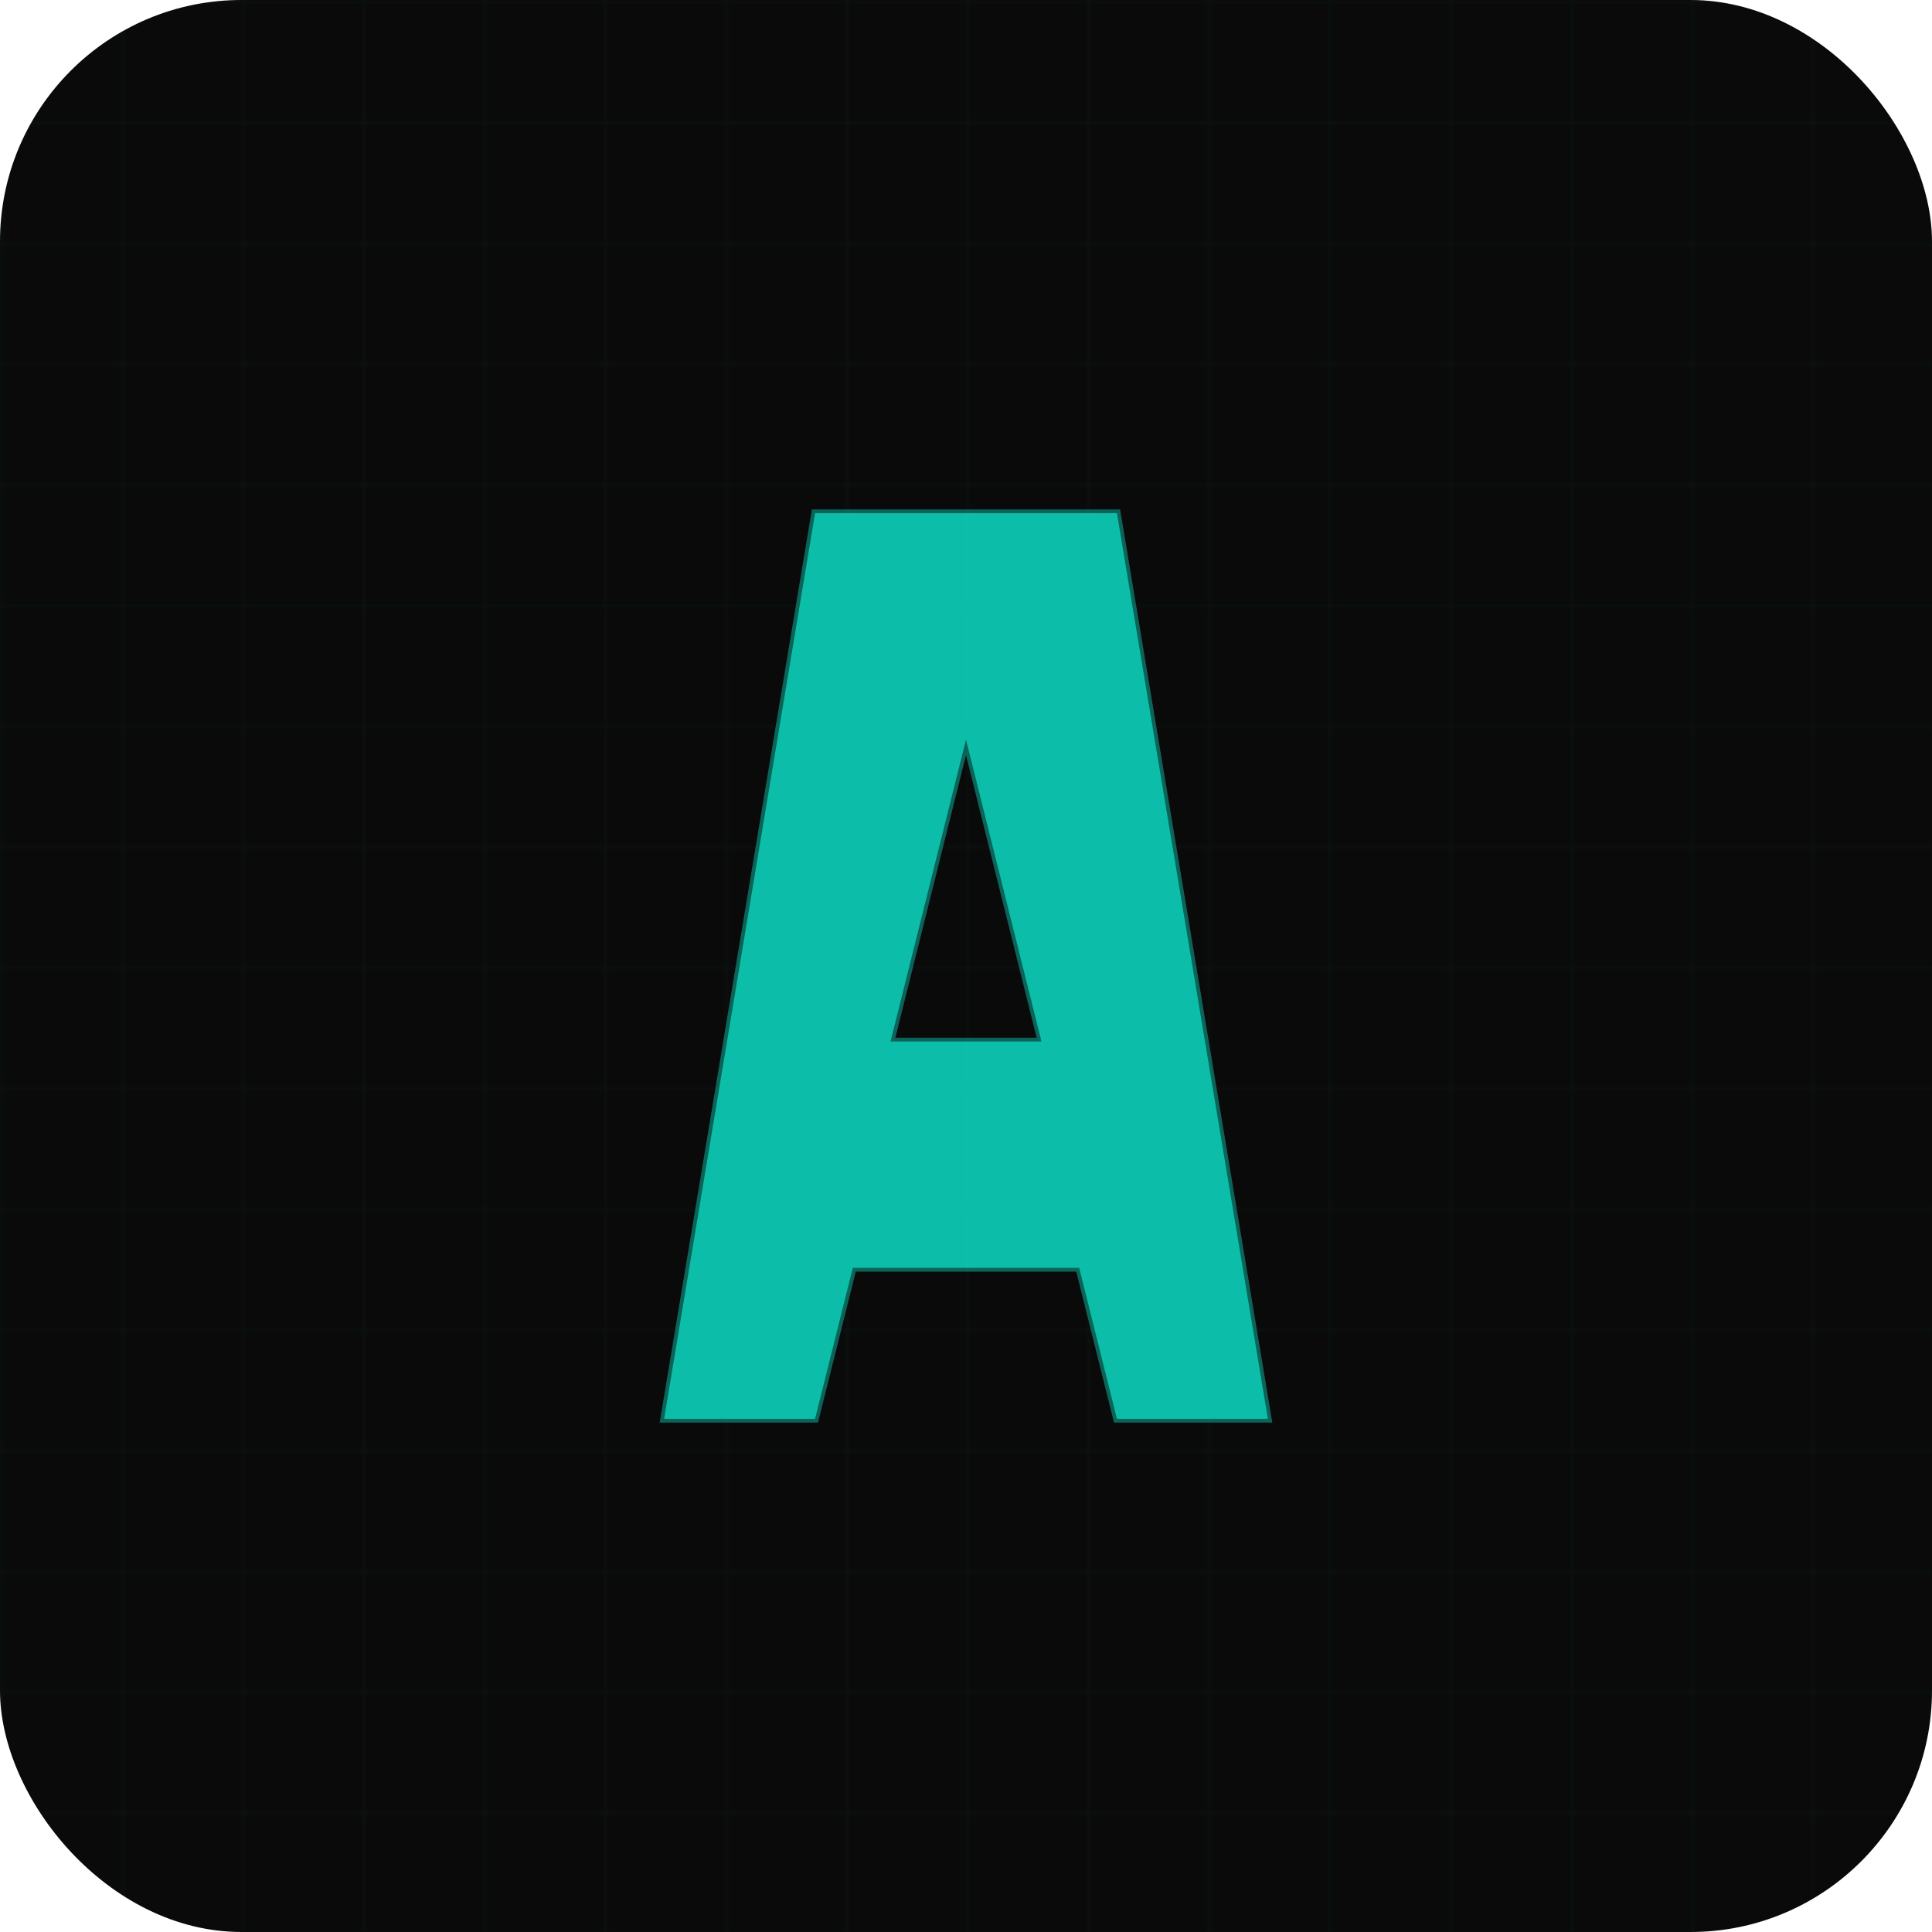<?xml version="1.0" encoding="utf-8"?>
<svg xmlns="http://www.w3.org/2000/svg" width="512" height="512" viewBox="0 0 512 512" version="1.1">
  <!-- Aetherra Logo Background -->
  <rect width="512" height="512" fill="#0a0a0a" rx="64"/>

  <!-- Aetherra "A" Symbol -->
  <g transform="translate(256,256)">
    <!-- Main A shape -->
    <path d="M -80 120 L -40 -120 L 40 -120 L 80 120 L 40 120 L 30 80 L -30 80 L -40 120 Z M -20 20 L 20 20 L 0 -60 Z"
          fill="#0cbea9" stroke="none"/>

    <!-- Glow effect -->
    <path d="M -80 120 L -40 -120 L 40 -120 L 80 120 L 40 120 L 30 80 L -30 80 L -40 120 Z M -20 20 L 20 20 L 0 -60 Z"
          fill="none" stroke="#0cbea9" stroke-width="2" opacity="0.5"/>

    <!-- Tech accent lines -->
    <line x1="-60" y1="40" x2="-45" y2="40" stroke="#0cbea9" stroke-width="2" opacity="0.7"/>
    <line x1="45" y1="40" x2="60" y2="40" stroke="#0cbea9" stroke-width="2" opacity="0.7"/>
    <line x1="-60" y1="60" x2="-50" y2="60" stroke="#0cbea9" stroke-width="2" opacity="0.5"/>
    <line x1="50" y1="60" x2="60" y2="60" stroke="#0cbea9" stroke-width="2" opacity="0.5"/>
  </g>

  <!-- Subtle grid pattern -->
  <defs>
    <pattern id="grid" width="32" height="32" patternUnits="userSpaceOnUse">
      <path d="M 32 0 L 0 0 0 32" fill="none" stroke="#0cbea9" stroke-width="0.5" opacity="0.1"/>
    </pattern>
  </defs>
  <rect width="512" height="512" fill="url(#grid)" rx="64"/>
</svg>
